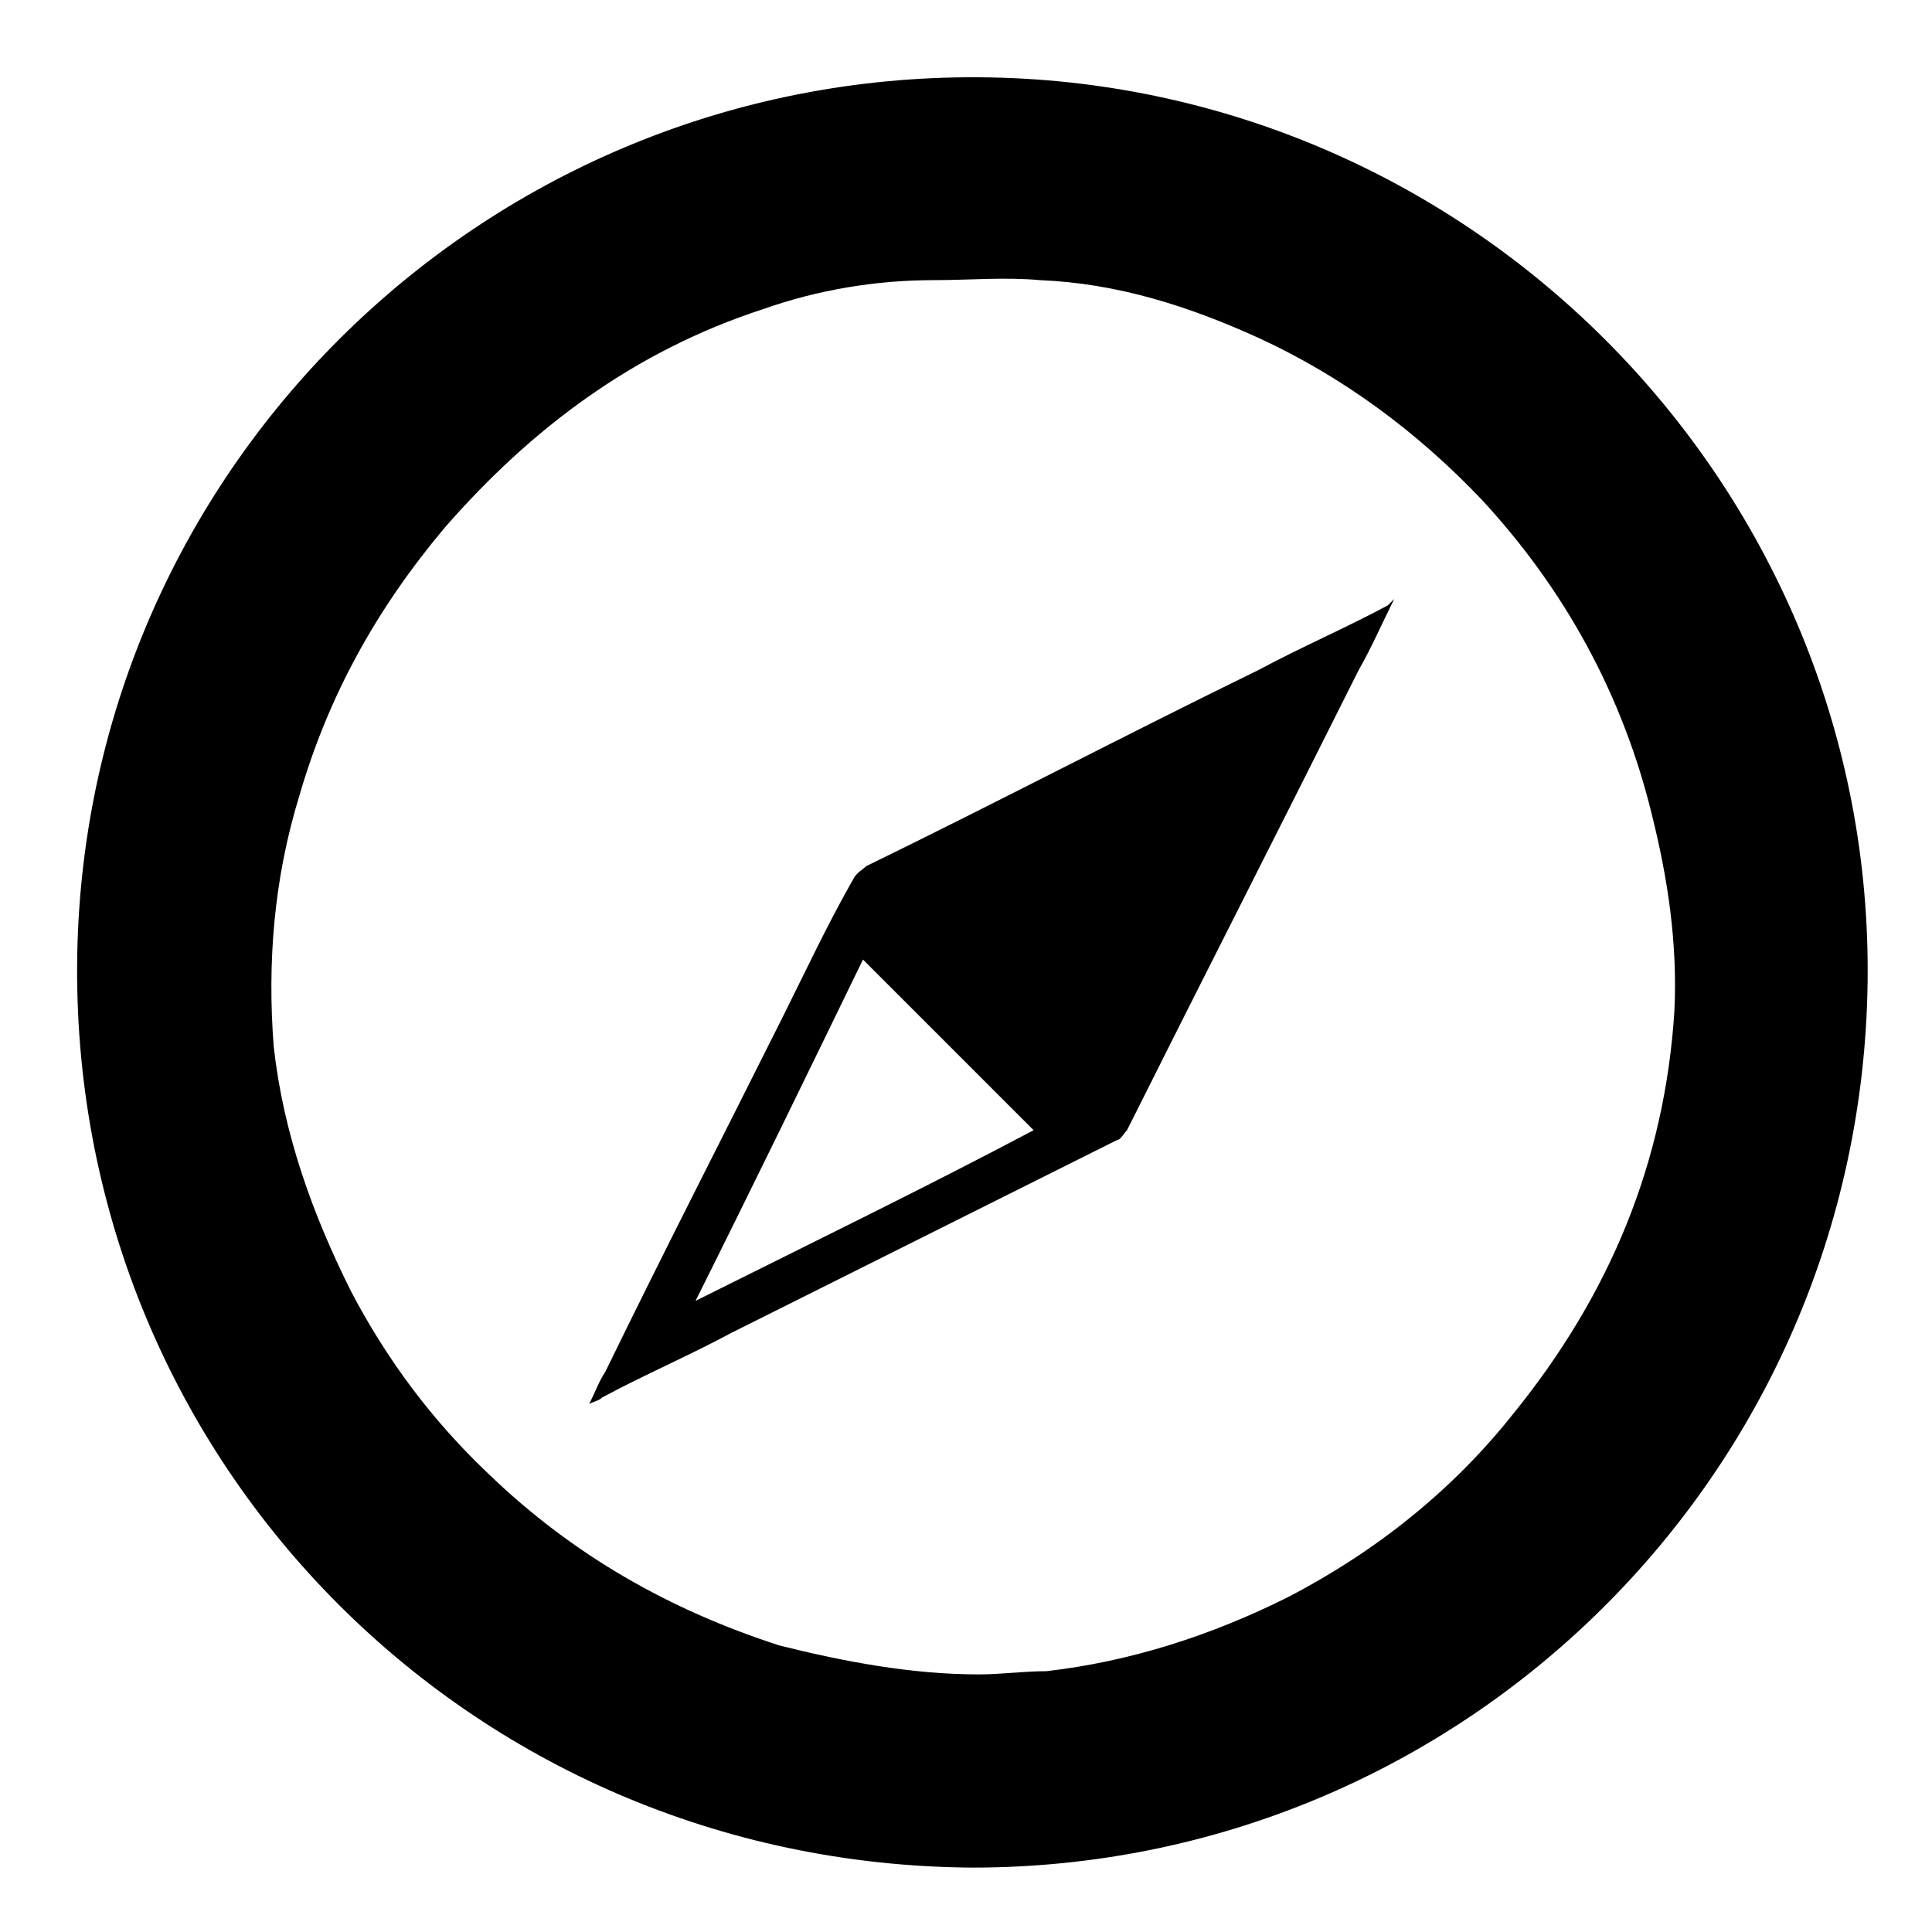 <?xml version="1.0" encoding="utf-8"?>
<!-- Generator: Adobe Illustrator 24.1.2, SVG Export Plug-In . SVG Version: 6.00 Build 0)  -->
<svg version="1.1" id="Слой_1" xmlns="http://www.w3.org/2000/svg" xmlns:xlink="http://www.w3.org/1999/xlink" x="0px" y="0px"
	 viewBox="0 0 60 60" style="enable-background:new 0 0 60 60;" xml:space="preserve">
<style type="text/css">
	.st0{fill:currentColor;}
</style>
<g>
	<path class="st0" d="M30.2,58C14.5,57.9,2.1,45.2,2.4,29.6c0.3-15.2,12.8-27.3,28-27.2C45.8,2.5,58.2,15.2,58,30.5
		C57.8,45.8,45.4,58,30.2,58z M30.4,52c0.7,0,1.4-0.1,2.1-0.1c2.6-0.3,5.1-1.1,7.5-2.3c2.7-1.4,5.1-3.3,7-5.7c3-3.7,4.7-7.8,5-12.5
		c0.1-2.1-0.2-4.1-0.7-6.1c-0.9-3.7-2.7-7-5.3-9.8c-2-2.1-4.3-3.8-6.9-5c-2.2-1-4.4-1.7-6.8-1.8c-1.1-0.1-2.2,0-3.3,0
		c-1.8,0-3.6,0.3-5.3,0.9c-4,1.3-7.2,3.7-9.9,6.8c-2.1,2.5-3.6,5.2-4.5,8.3c-0.8,2.6-1,5.2-0.8,7.8c0.3,2.7,1.2,5.2,2.4,7.6
		c1.1,2.1,2.5,4,4.3,5.7c2.6,2.5,5.6,4.2,9,5.3C26.2,51.6,28.3,52,30.4,52z"/>
	<path class="st0" d="M43.3,18.6c-0.4,0.8-0.7,1.5-1.1,2.2c-2.4,4.8-4.8,9.5-7.2,14.3c-0.1,0.1-0.2,0.3-0.3,0.3c-4,2-8,4-12,6
		c-1.3,0.7-2.7,1.3-4,2c-0.1,0.1-0.2,0.1-0.4,0.2c0.2-0.4,0.3-0.7,0.5-1c1.8-3.7,3.7-7.4,5.5-11c0.7-1.4,1.4-2.9,2.2-4.3
		c0.1-0.2,0.3-0.3,0.4-0.4c4.1-2,8.1-4.1,12.2-6.1c1.3-0.7,2.7-1.3,4-2C43.2,18.7,43.2,18.7,43.3,18.6z M21.6,40.4
		c3.6-1.8,7.1-3.5,10.5-5.3c-1.8-1.8-3.5-3.5-5.3-5.3C25.1,33.3,23.4,36.8,21.6,40.4z"/>
</g>
</svg>
